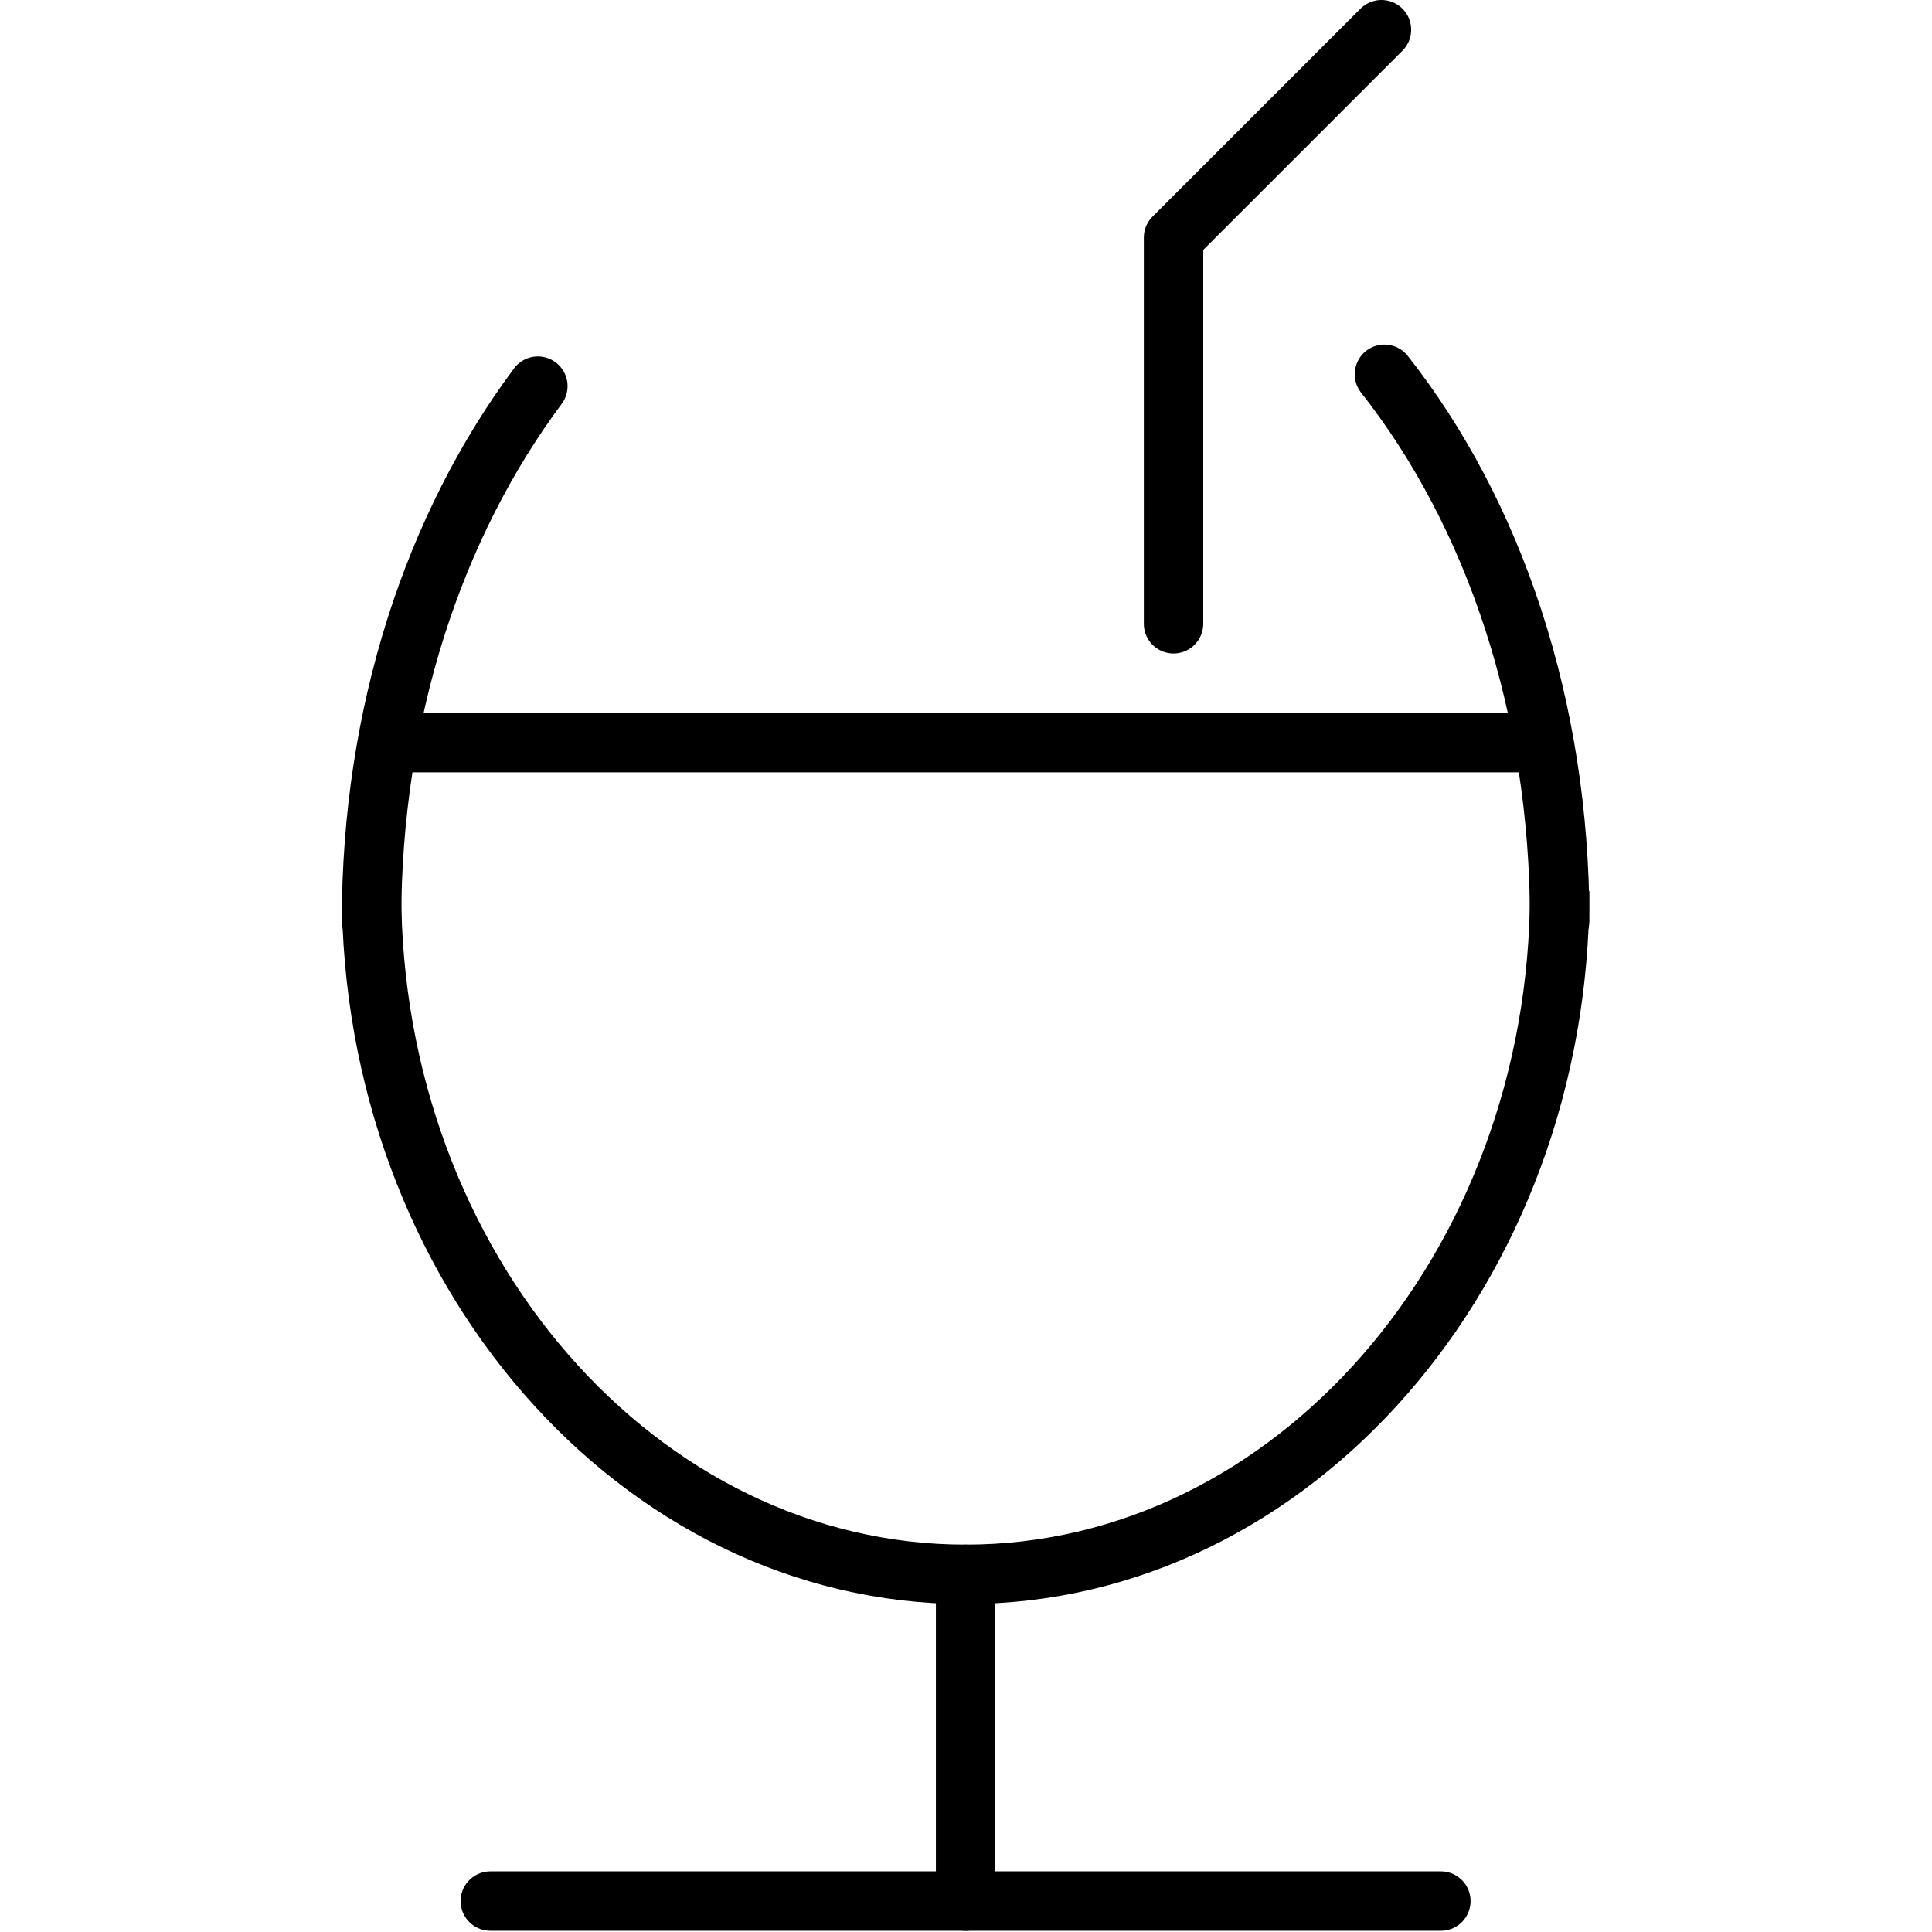 <svg xmlns="http://www.w3.org/2000/svg" width="24" height="24" viewBox="0 0 24 24"> <g transform="translate(4.246 0.0) scale(0.369)">
  
  <g
     id="line-supplement"
     transform="translate(-15,-3)">
    <line
       id="xx"
       x1="16.9"
       x2="55.2"
       y1="28"
       y2="28"
       fill="none"
       stroke="#000"
       stroke-linecap="round"
       stroke-linejoin="round"
       stroke-miterlimit="10"
       stroke-width="2" />
  </g>
  <g
     id="line"
     transform="translate(-15,-3)">
    <line
       x1="36"
       x2="36"
       y1="56"
       y2="67"
       fill="none"
       stroke="#000"
       stroke-linecap="round"
       stroke-linejoin="round"
       stroke-miterlimit="10"
       stroke-width="2"
       id="line4" />
    <line
       x1="20"
       x2="52"
       y1="67"
       y2="67"
       fill="none"
       stroke="#000"
       stroke-linecap="round"
       stroke-linejoin="round"
       stroke-miterlimit="10"
       stroke-width="2"
       id="line6" />
    <path
       fill="none"
       stroke="#000"
       stroke-miterlimit="10"
       stroke-width="2"
       d="M 56,33 C 56,45.7 47,56 36,56 25,56 16,45.7 16,33"
       id="path8" />
    <path
       fill="none"
       stroke="#000"
       stroke-linecap="round"
       stroke-linejoin="round"
       stroke-miterlimit="10"
       stroke-width="2"
       d="M 50.1,15.6 C 53.8,20.3 56,26.8 56,34"
       id="path10" />
    <path
       fill="none"
       stroke="#000"
       stroke-linecap="round"
       stroke-linejoin="round"
       stroke-miterlimit="10"
       stroke-width="2"
       d="m 16,34 c 0,-7 2.1,-13.3 5.6,-18"
       id="path12" />
    <polyline
       fill="none"
       stroke="#000"
       stroke-linecap="round"
       stroke-linejoin="round"
       stroke-miterlimit="10"
       stroke-width="2"
       points="43,24 43,11 50,4"
       id="polyline14" />
  </g>
</g></svg>